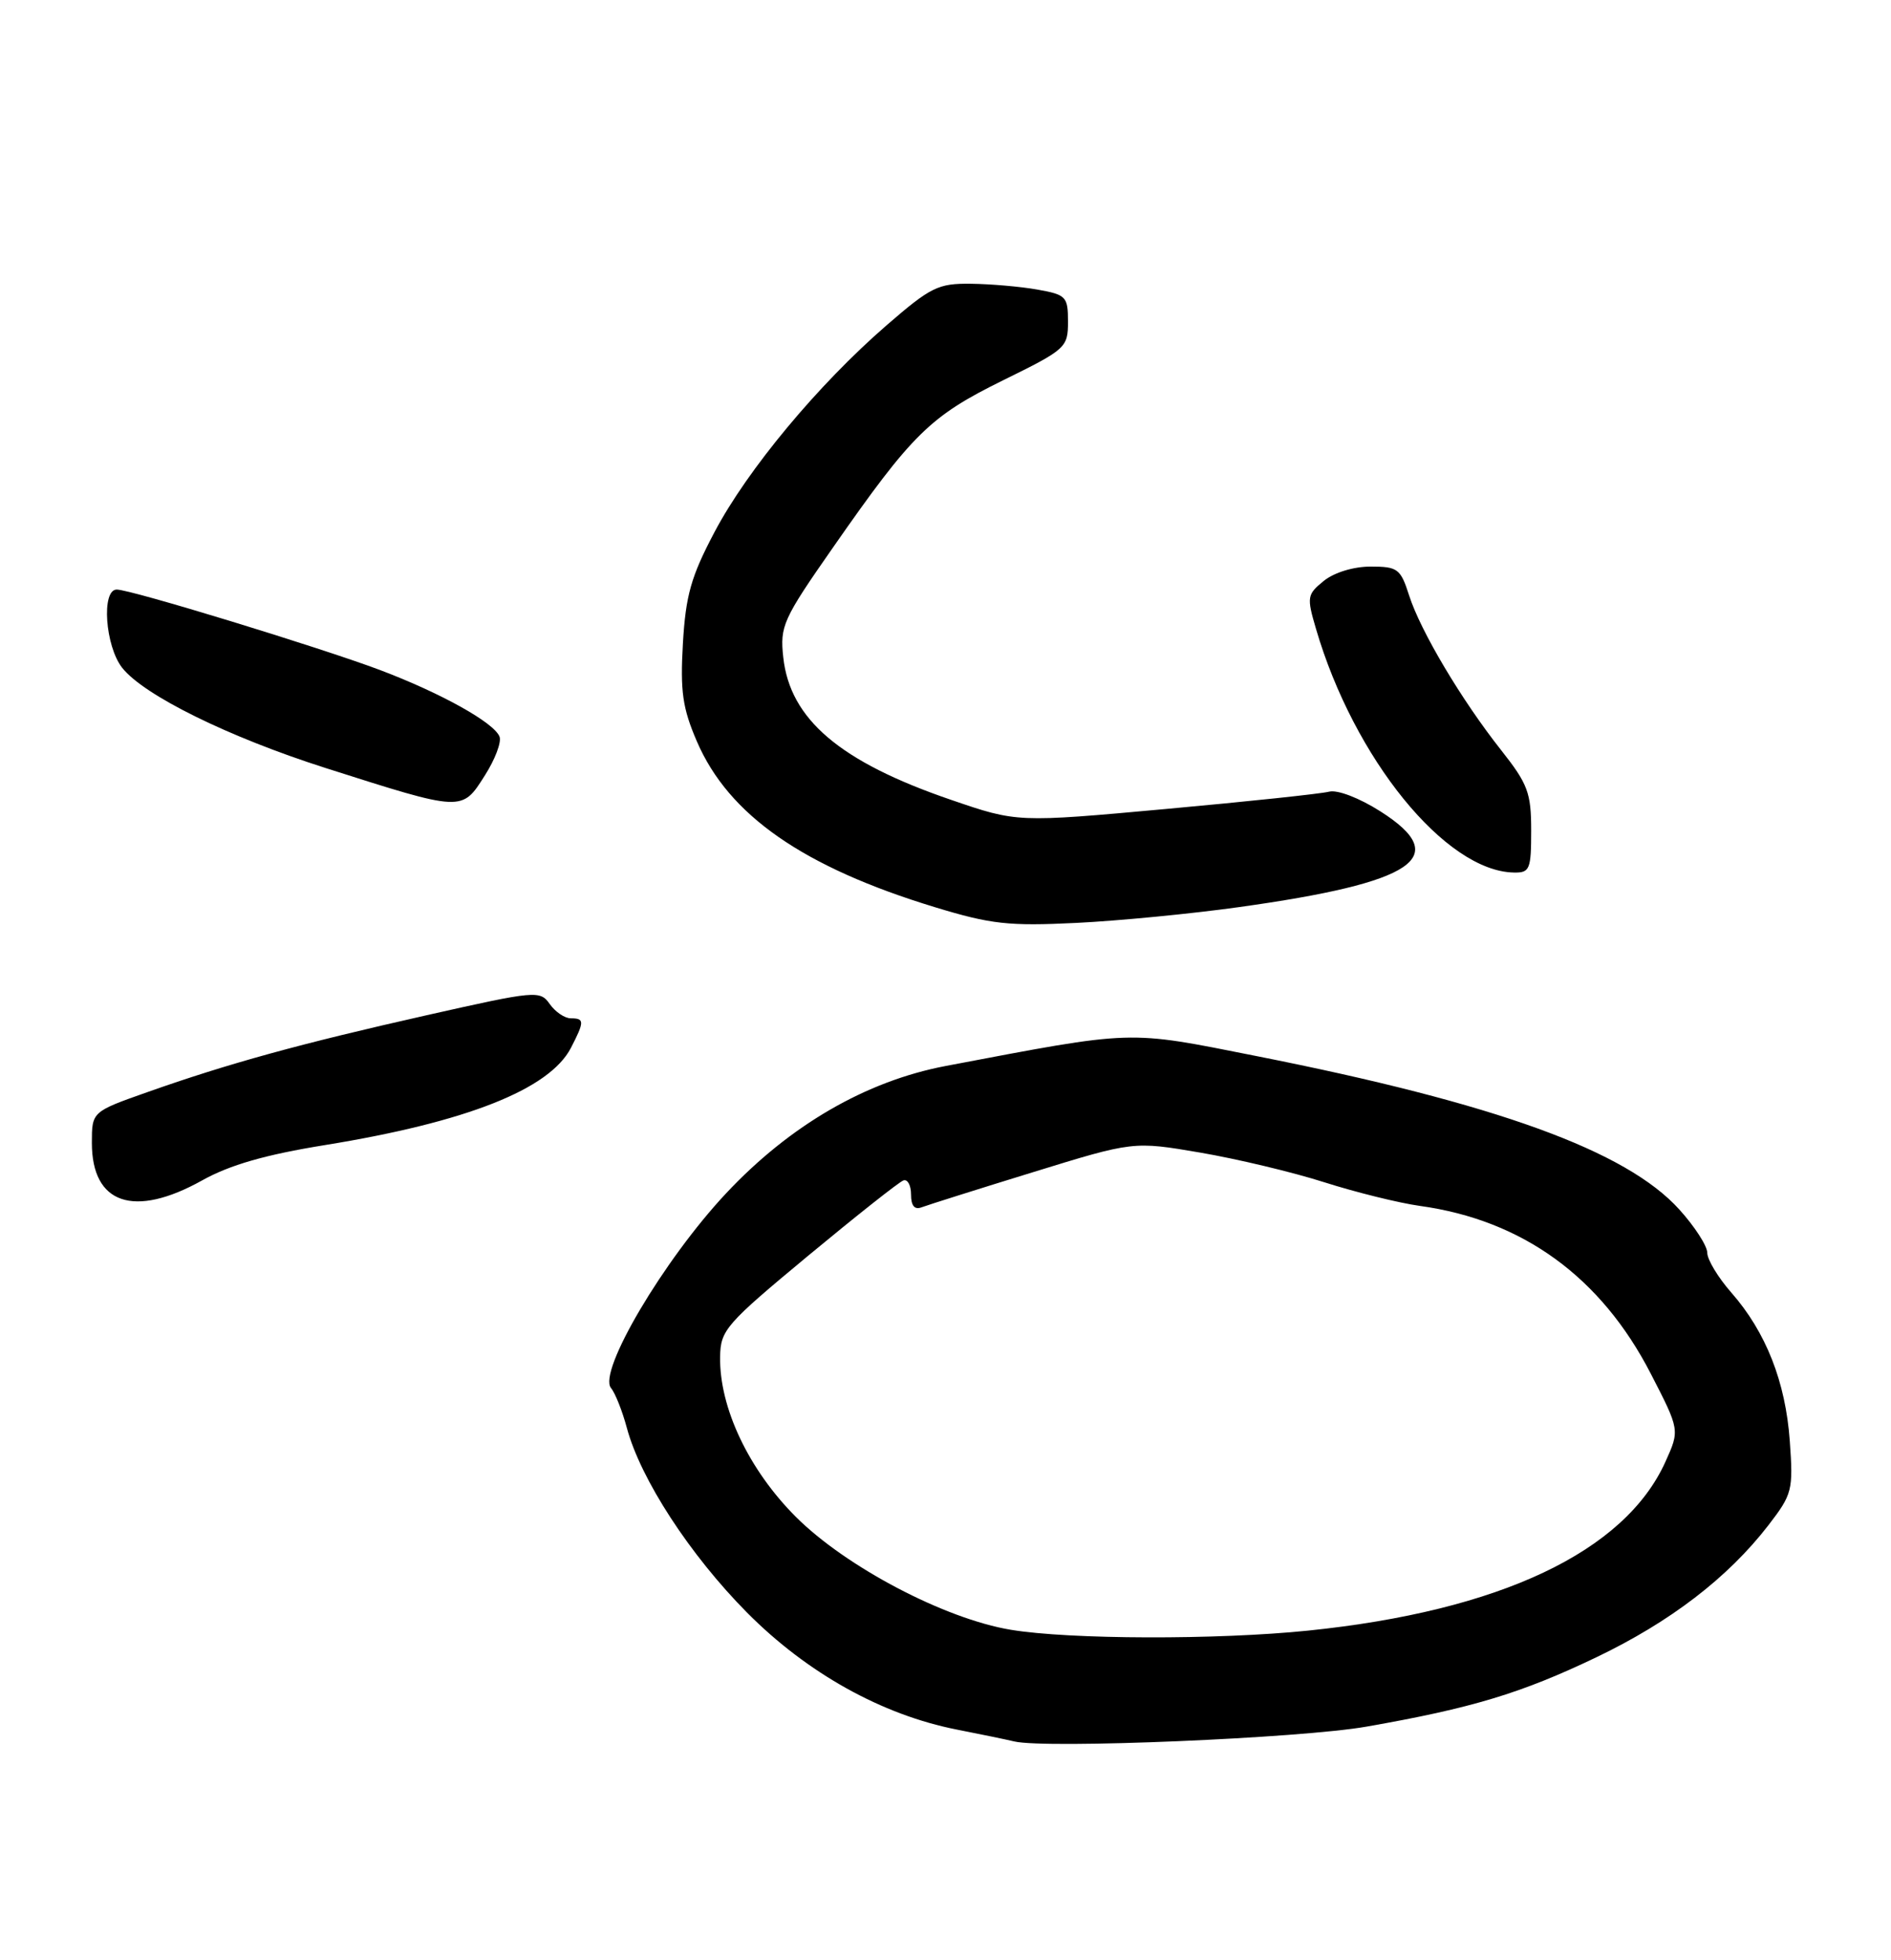 <?xml version="1.0" encoding="UTF-8" standalone="no"?>
<!DOCTYPE svg PUBLIC "-//W3C//DTD SVG 1.1//EN" "http://www.w3.org/Graphics/SVG/1.1/DTD/svg11.dtd" >
<svg xmlns="http://www.w3.org/2000/svg" xmlns:xlink="http://www.w3.org/1999/xlink" version="1.1" viewBox="0 0 247 256">
 <g >
 <path fill="currentColor"
d=" M 178.50 225.51 C 192.24 223.10 198.68 221.16 208.50 216.46 C 218.17 211.83 225.69 206.06 230.97 199.23 C 234.11 195.15 234.24 194.65 233.78 188.21 C 233.23 180.48 230.66 173.97 226.14 168.82 C 224.41 166.85 223.00 164.51 223.00 163.62 C 223.00 162.73 221.36 160.19 219.35 157.97 C 212.42 150.29 195.43 144.13 164.11 137.93 C 147.02 134.54 148.47 134.50 123.50 139.23 C 113.11 141.21 103.17 146.97 94.84 155.86 C 86.70 164.54 78.06 179.15 79.81 181.29 C 80.36 181.95 81.29 184.30 81.88 186.50 C 83.68 193.20 90.12 203.09 97.58 210.62 C 105.42 218.52 115.19 223.97 125.00 225.90 C 128.03 226.49 131.40 227.19 132.50 227.45 C 136.66 228.42 169.88 227.03 178.50 225.51 Z  M 26.42 154.16 C 30.02 152.15 34.68 150.81 42.42 149.56 C 60.93 146.56 71.77 142.28 74.58 136.85 C 76.35 133.42 76.35 133.00 74.56 133.00 C 73.76 133.00 72.53 132.16 71.81 131.14 C 70.54 129.33 70.01 129.38 55.76 132.59 C 39.20 136.32 29.86 138.89 19.25 142.64 C 12.00 145.20 12.00 145.20 12.00 149.27 C 12.00 157.27 17.50 159.14 26.42 154.16 Z  M 161.81 118.48 C 184.85 115.27 189.74 111.97 180.32 105.98 C 177.54 104.21 174.69 103.12 173.60 103.40 C 172.56 103.67 162.96 104.69 152.28 105.66 C 132.86 107.43 132.86 107.43 124.21 104.46 C 109.72 99.50 103.19 93.95 102.31 85.86 C 101.86 81.77 102.26 80.88 108.81 71.50 C 119.18 56.62 121.48 54.37 131.00 49.68 C 139.24 45.63 139.50 45.39 139.50 42.02 C 139.50 38.74 139.27 38.49 135.50 37.82 C 133.30 37.43 129.39 37.09 126.81 37.06 C 122.54 37.01 121.58 37.48 115.81 42.48 C 106.86 50.24 97.63 61.34 93.33 69.49 C 90.26 75.30 89.57 77.75 89.20 84.03 C 88.84 90.30 89.15 92.48 91.02 96.82 C 95.17 106.47 104.91 113.25 122.13 118.49 C 129.45 120.72 131.76 120.97 140.57 120.54 C 146.10 120.27 155.66 119.34 161.81 118.48 Z  M 200.00 108.47 C 200.00 103.55 199.57 102.40 196.08 97.98 C 190.91 91.44 185.54 82.42 184.05 77.75 C 182.94 74.28 182.56 74.00 179.03 74.00 C 176.80 74.00 174.27 74.77 172.91 75.87 C 170.73 77.64 170.67 77.98 171.89 82.12 C 176.85 99.07 188.82 113.81 197.75 113.96 C 199.82 114.00 200.00 113.55 200.00 108.47 Z  M 63.35 101.25 C 64.66 99.19 65.52 96.93 65.25 96.22 C 64.56 94.39 57.58 90.51 49.61 87.50 C 41.64 84.51 17.09 77.00 15.25 77.00 C 13.22 77.00 13.73 84.38 15.96 87.22 C 18.79 90.81 29.84 96.26 42.50 100.30 C 60.55 106.05 60.31 106.04 63.35 101.25 Z  M 132.02 212.86 C 123.40 211.43 110.49 204.65 103.95 198.11 C 97.80 191.96 93.95 183.84 94.06 177.21 C 94.11 173.72 94.80 172.94 105.57 164.00 C 111.87 158.78 117.46 154.35 118.01 154.17 C 118.55 153.98 119.00 154.82 119.00 156.02 C 119.00 157.49 119.46 158.04 120.39 157.68 C 121.16 157.39 127.70 155.32 134.92 153.10 C 148.05 149.05 148.05 149.05 156.78 150.54 C 161.57 151.36 168.88 153.10 173.00 154.42 C 177.12 155.73 182.73 157.12 185.46 157.50 C 198.90 159.36 209.12 166.79 215.62 179.41 C 219.41 186.77 219.41 186.77 217.54 190.91 C 212.23 202.68 195.91 210.40 170.87 212.97 C 158.95 214.19 139.73 214.14 132.02 212.86 Z "/>
</g>
</svg>